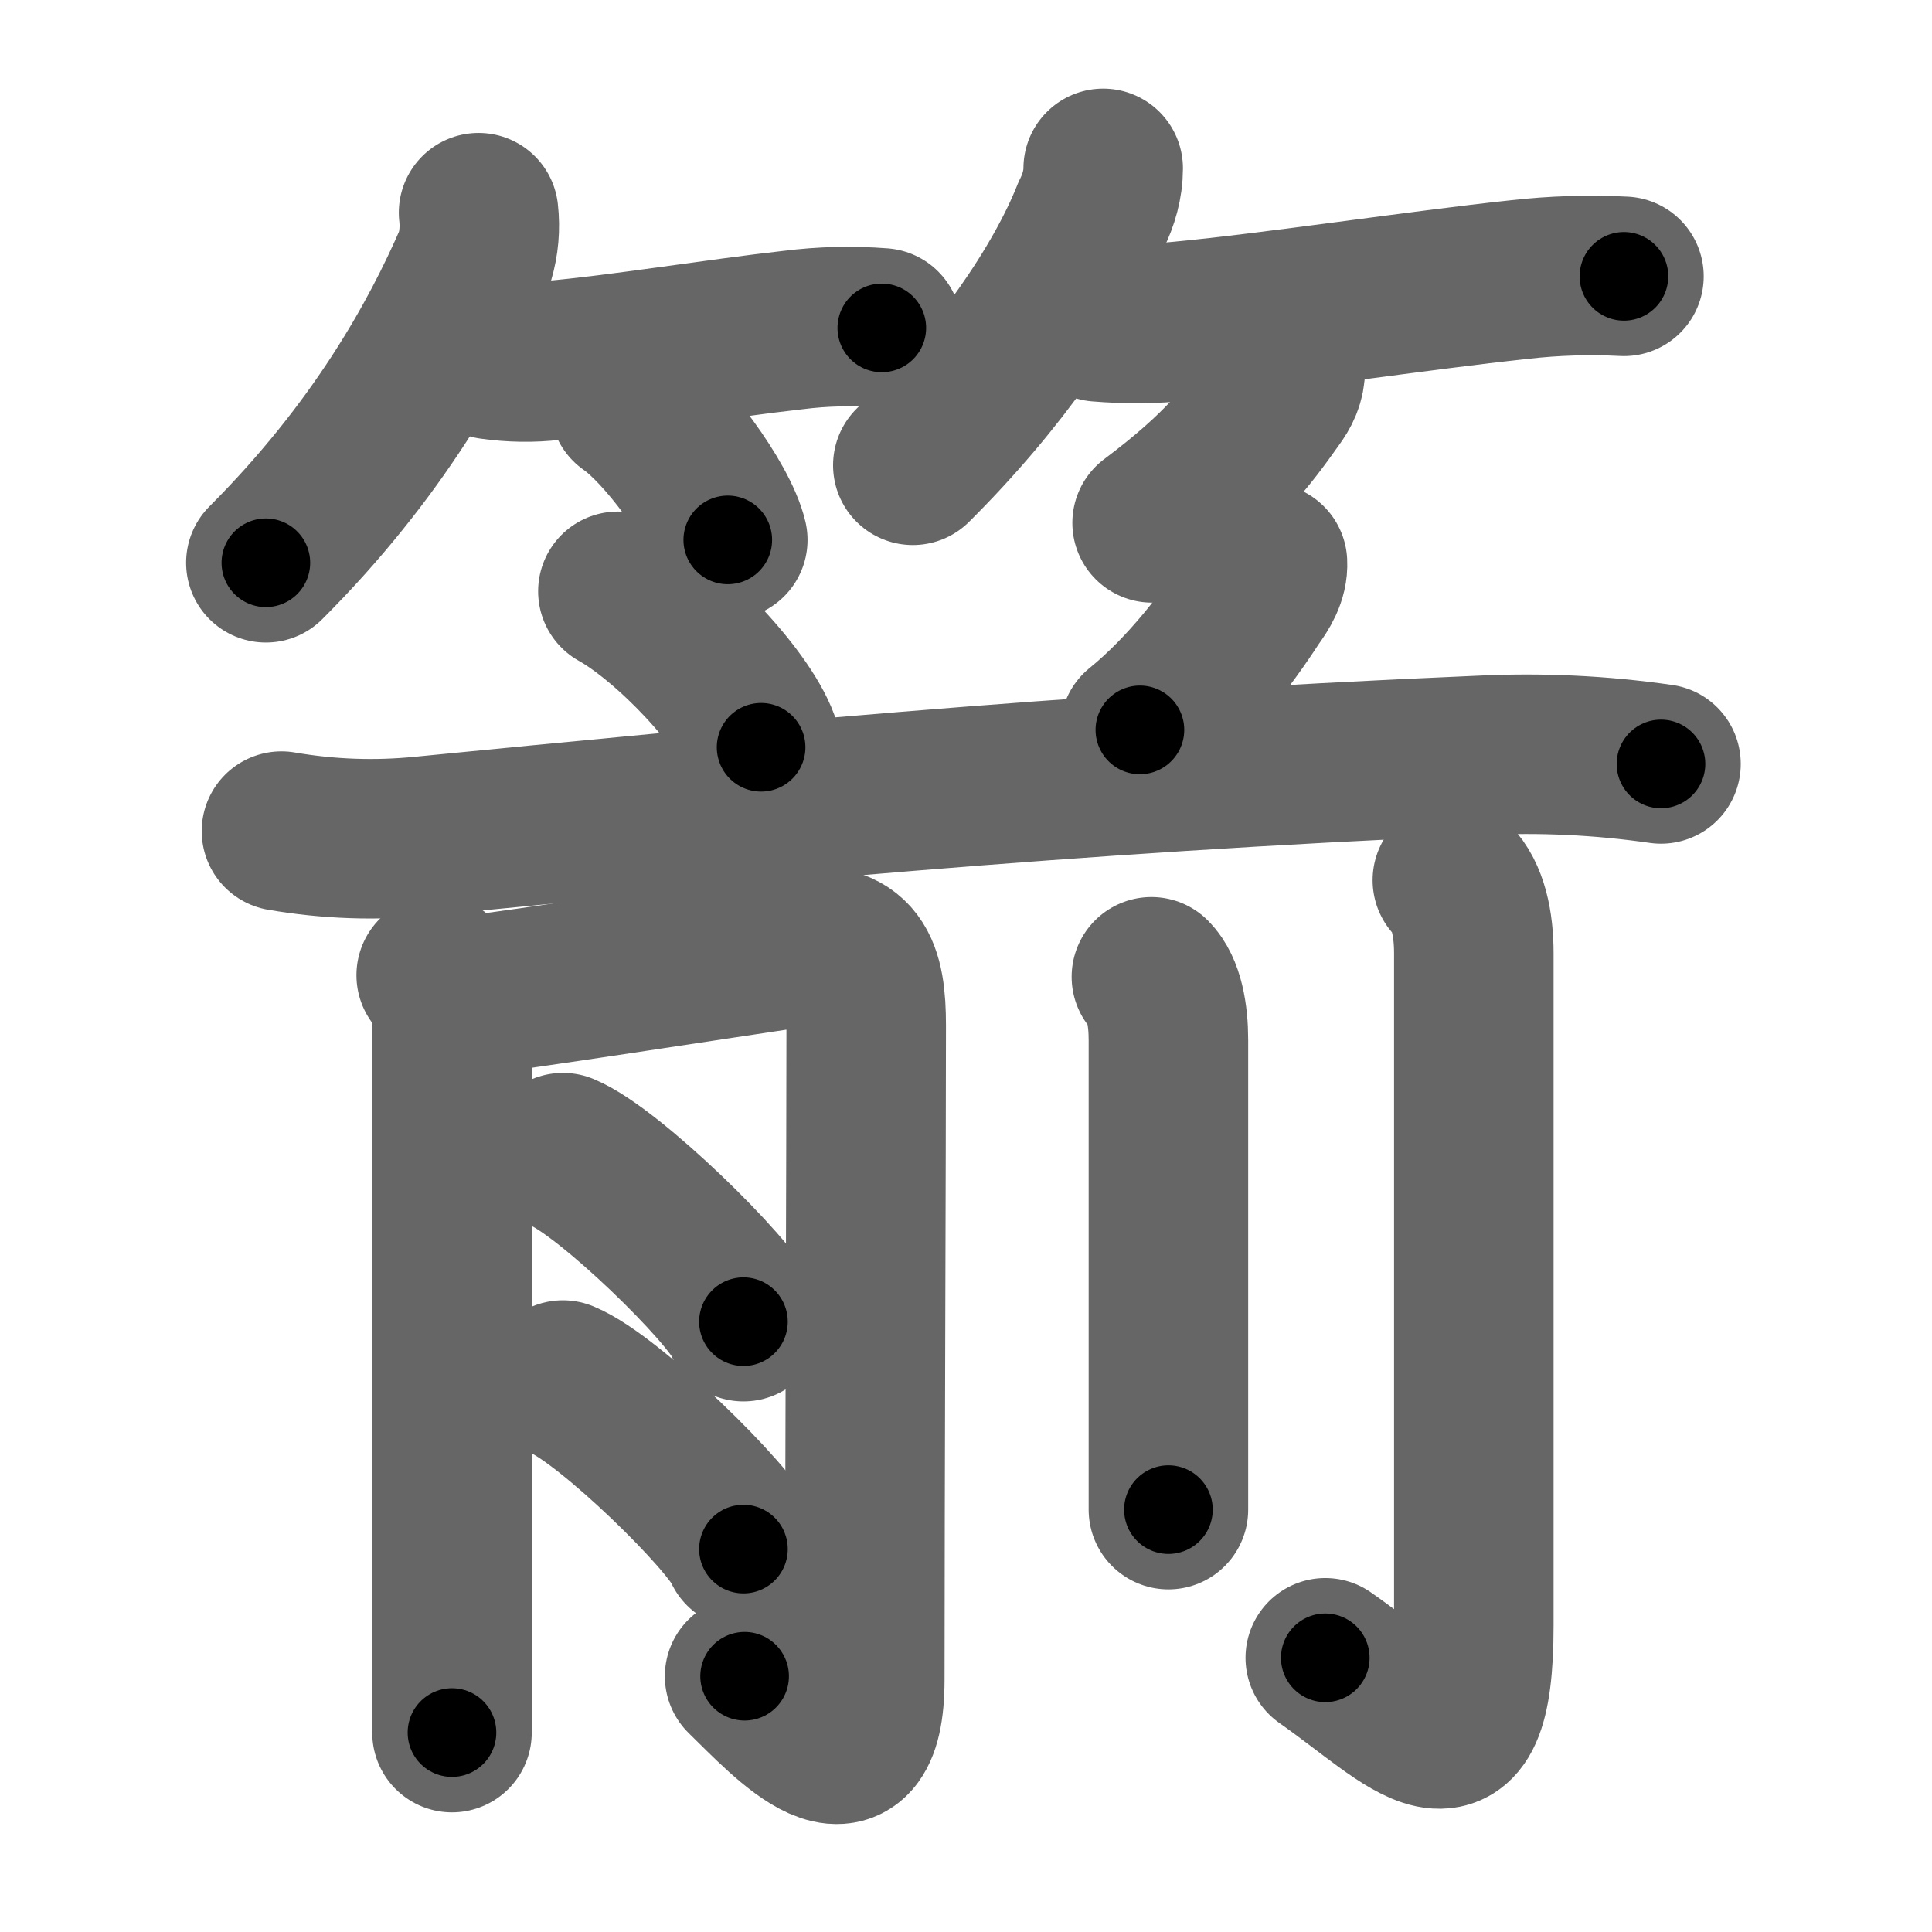 <svg xmlns="http://www.w3.org/2000/svg" width="109" height="109" viewBox="0 0 109 109" id="7bad"><g fill="none" stroke="#666" stroke-width="9" stroke-linecap="round" stroke-linejoin="round"><g><g><g><path d="M27,12c0.1,0.87,0.02,1.72-0.22,2.54c-2.03,4.71-5.5,10.93-11.78,17.21" /><path d="M27.73,20.29c1.14,0.16,2.27,0.18,3.4,0.05c3.73-0.32,9.42-1.25,13.62-1.72c1.66-0.21,3.32-0.25,5-0.12" /><path d="M35.52,22.83c1.96,1.35,5.05,5.54,5.54,7.63" /></g><g><path d="M62.24,9.5c0,0.88-0.25,1.78-0.66,2.59c-1.64,4.13-5.2,9.3-10.08,14.16" /><path d="M61.98,18.16c1.56,0.13,3.11,0.12,4.65-0.04c5.3-0.5,13.39-1.74,19.11-2.35c1.95-0.22,3.91-0.28,5.88-0.18" /><path d="M72.52,20.75c0,0.75-0.27,1.24-0.64,1.75c-1.51,2.12-2.88,4-6.88,7" /></g></g><g><g><path d="M34.86,33.36c2.94,1.64,7.34,6.24,8.08,8.8" /><path d="M71.51,31.75c0.04,0.77-0.39,1.45-0.82,2.04c-1.45,2.24-3.7,5.21-6.38,7.39" /><path d="M15.88,46.89c2.67,0.46,5.34,0.55,8.01,0.28c17.2-1.68,35.82-3.54,59.61-4.55c3.41-0.17,6.81-0.01,10.21,0.48" /></g><g><g><path d="M24.61,55.02c0.75,0.75,0.89,1.86,0.89,3.02c0,0.48,0,22.17,0,33.46c0,3.06,0,5.35,0,6.25" /><path d="M26.89,56.11c1.54-0.13,13.77-2.02,17.88-2.63c3.55-0.53,4.1,1.27,4.1,4.39c0,6.62-0.08,26.6-0.08,36.87c0,7.01-4.29,2.26-6.78-0.17" /><path d="M 31.759,65.03 c 2.63,1.08 9.525,7.856 10.185,9.536" /><path d="M 31.759,77.86 c 2.63,1.08 9.525,7.856 10.185,9.536" /></g><g><path d="M64.96,55.11c0.71,0.71,0.96,2.14,0.96,3.57c0,6.61,0,13.88,0,19.45c0,2.93,0,5.39,0,7.04" /><path d="M81.94,49.66c0.89,0.89,1.21,2.47,1.21,4.12c0,11.73,0,34.01,0,37.93c0,9.55-3.4,5.3-8.38,1.82" /></g></g></g></g></g><g fill="none" stroke="#000" stroke-width="5" stroke-linecap="round" stroke-linejoin="round"><g><g><g><path d="M27,12c0.1,0.87,0.02,1.72-0.22,2.54c-2.03,4.71-5.5,10.93-11.78,17.21" stroke-dasharray="23.55" stroke-dashoffset="23.55"><animate id="0" attributeName="stroke-dashoffset" values="23.55;0" dur="0.24s" fill="freeze" begin="0s;7bad.click" /></path><path d="M27.73,20.29c1.14,0.16,2.27,0.18,3.4,0.05c3.73-0.32,9.42-1.25,13.62-1.72c1.66-0.21,3.32-0.25,5-0.12" stroke-dasharray="22.15" stroke-dashoffset="22.15"><animate attributeName="stroke-dashoffset" values="22.15" fill="freeze" begin="7bad.click" /><animate id="1" attributeName="stroke-dashoffset" values="22.15;0" dur="0.22s" fill="freeze" begin="0.end" /></path><path d="M35.52,22.83c1.96,1.35,5.05,5.54,5.54,7.63" stroke-dasharray="9.55" stroke-dashoffset="9.55"><animate attributeName="stroke-dashoffset" values="9.55" fill="freeze" begin="7bad.click" /><animate id="2" attributeName="stroke-dashoffset" values="9.55;0" dur="0.1s" fill="freeze" begin="1.end" /></path></g><g><path d="M62.24,9.5c0,0.88-0.25,1.78-0.66,2.59c-1.64,4.13-5.2,9.3-10.08,14.16" stroke-dasharray="20.19" stroke-dashoffset="20.19"><animate attributeName="stroke-dashoffset" values="20.19" fill="freeze" begin="7bad.click" /><animate id="3" attributeName="stroke-dashoffset" values="20.19;0" dur="0.2s" fill="freeze" begin="2.end" /></path><path d="M61.98,18.16c1.56,0.13,3.11,0.12,4.65-0.04c5.3-0.5,13.39-1.74,19.11-2.35c1.95-0.22,3.91-0.28,5.88-0.18" stroke-dasharray="29.8" stroke-dashoffset="29.8"><animate attributeName="stroke-dashoffset" values="29.8" fill="freeze" begin="7bad.click" /><animate id="4" attributeName="stroke-dashoffset" values="29.8;0" dur="0.3s" fill="freeze" begin="3.end" /></path><path d="M72.52,20.75c0,0.75-0.27,1.24-0.64,1.75c-1.51,2.12-2.88,4-6.88,7" stroke-dasharray="11.77" stroke-dashoffset="11.77"><animate attributeName="stroke-dashoffset" values="11.77" fill="freeze" begin="7bad.click" /><animate id="5" attributeName="stroke-dashoffset" values="11.77;0" dur="0.12s" fill="freeze" begin="4.end" /></path></g></g><g><g><path d="M34.86,33.36c2.94,1.64,7.34,6.24,8.08,8.8" stroke-dasharray="12.13" stroke-dashoffset="12.13"><animate attributeName="stroke-dashoffset" values="12.13" fill="freeze" begin="7bad.click" /><animate id="6" attributeName="stroke-dashoffset" values="12.13;0" dur="0.12s" fill="freeze" begin="5.end" /></path><path d="M71.51,31.75c0.04,0.77-0.39,1.45-0.82,2.04c-1.45,2.24-3.7,5.21-6.38,7.39" stroke-dasharray="12.04" stroke-dashoffset="12.04"><animate attributeName="stroke-dashoffset" values="12.04" fill="freeze" begin="7bad.click" /><animate id="7" attributeName="stroke-dashoffset" values="12.04;0" dur="0.12s" fill="freeze" begin="6.end" /></path><path d="M15.88,46.89c2.67,0.46,5.34,0.55,8.01,0.28c17.2-1.68,35.82-3.54,59.61-4.55c3.41-0.17,6.81-0.01,10.21,0.48" stroke-dasharray="78.07" stroke-dashoffset="78.07"><animate attributeName="stroke-dashoffset" values="78.07" fill="freeze" begin="7bad.click" /><animate id="8" attributeName="stroke-dashoffset" values="78.07;0" dur="0.59s" fill="freeze" begin="7.end" /></path></g><g><g><path d="M24.61,55.02c0.75,0.75,0.89,1.86,0.89,3.02c0,0.48,0,22.17,0,33.46c0,3.06,0,5.35,0,6.25" stroke-dasharray="42.94" stroke-dashoffset="42.94"><animate attributeName="stroke-dashoffset" values="42.94" fill="freeze" begin="7bad.click" /><animate id="9" attributeName="stroke-dashoffset" values="42.94;0" dur="0.43s" fill="freeze" begin="8.end" /></path><path d="M26.89,56.11c1.54-0.13,13.77-2.02,17.88-2.63c3.55-0.53,4.1,1.27,4.1,4.39c0,6.62-0.08,26.6-0.08,36.87c0,7.01-4.29,2.26-6.78-0.17" stroke-dasharray="73.27" stroke-dashoffset="73.27"><animate attributeName="stroke-dashoffset" values="73.27" fill="freeze" begin="7bad.click" /><animate id="10" attributeName="stroke-dashoffset" values="73.27;0" dur="0.55s" fill="freeze" begin="9.end" /></path><path d="M 31.759,65.03 c 2.63,1.08 9.525,7.856 10.185,9.536" stroke-dasharray="14.07" stroke-dashoffset="14.07"><animate attributeName="stroke-dashoffset" values="14.07" fill="freeze" begin="7bad.click" /><animate id="11" attributeName="stroke-dashoffset" values="14.07;0" dur="0.14s" fill="freeze" begin="10.end" /></path><path d="M 31.759,77.86 c 2.63,1.08 9.525,7.856 10.185,9.536" stroke-dasharray="14.07" stroke-dashoffset="14.07"><animate attributeName="stroke-dashoffset" values="14.07" fill="freeze" begin="7bad.click" /><animate id="12" attributeName="stroke-dashoffset" values="14.07;0" dur="0.14s" fill="freeze" begin="11.end" /></path></g><g><path d="M64.96,55.11c0.71,0.71,0.96,2.14,0.96,3.57c0,6.61,0,13.88,0,19.45c0,2.93,0,5.39,0,7.04" stroke-dasharray="30.27" stroke-dashoffset="30.27"><animate attributeName="stroke-dashoffset" values="30.27" fill="freeze" begin="7bad.click" /><animate id="13" attributeName="stroke-dashoffset" values="30.27;0" dur="0.3s" fill="freeze" begin="12.end" /></path><path d="M81.94,49.66c0.89,0.89,1.21,2.47,1.21,4.12c0,11.73,0,34.01,0,37.93c0,9.55-3.4,5.3-8.38,1.82" stroke-dasharray="56.66" stroke-dashoffset="56.66"><animate attributeName="stroke-dashoffset" values="56.66" fill="freeze" begin="7bad.click" /><animate id="14" attributeName="stroke-dashoffset" values="56.66;0" dur="0.57s" fill="freeze" begin="13.end" /></path></g></g></g></g></g></svg>